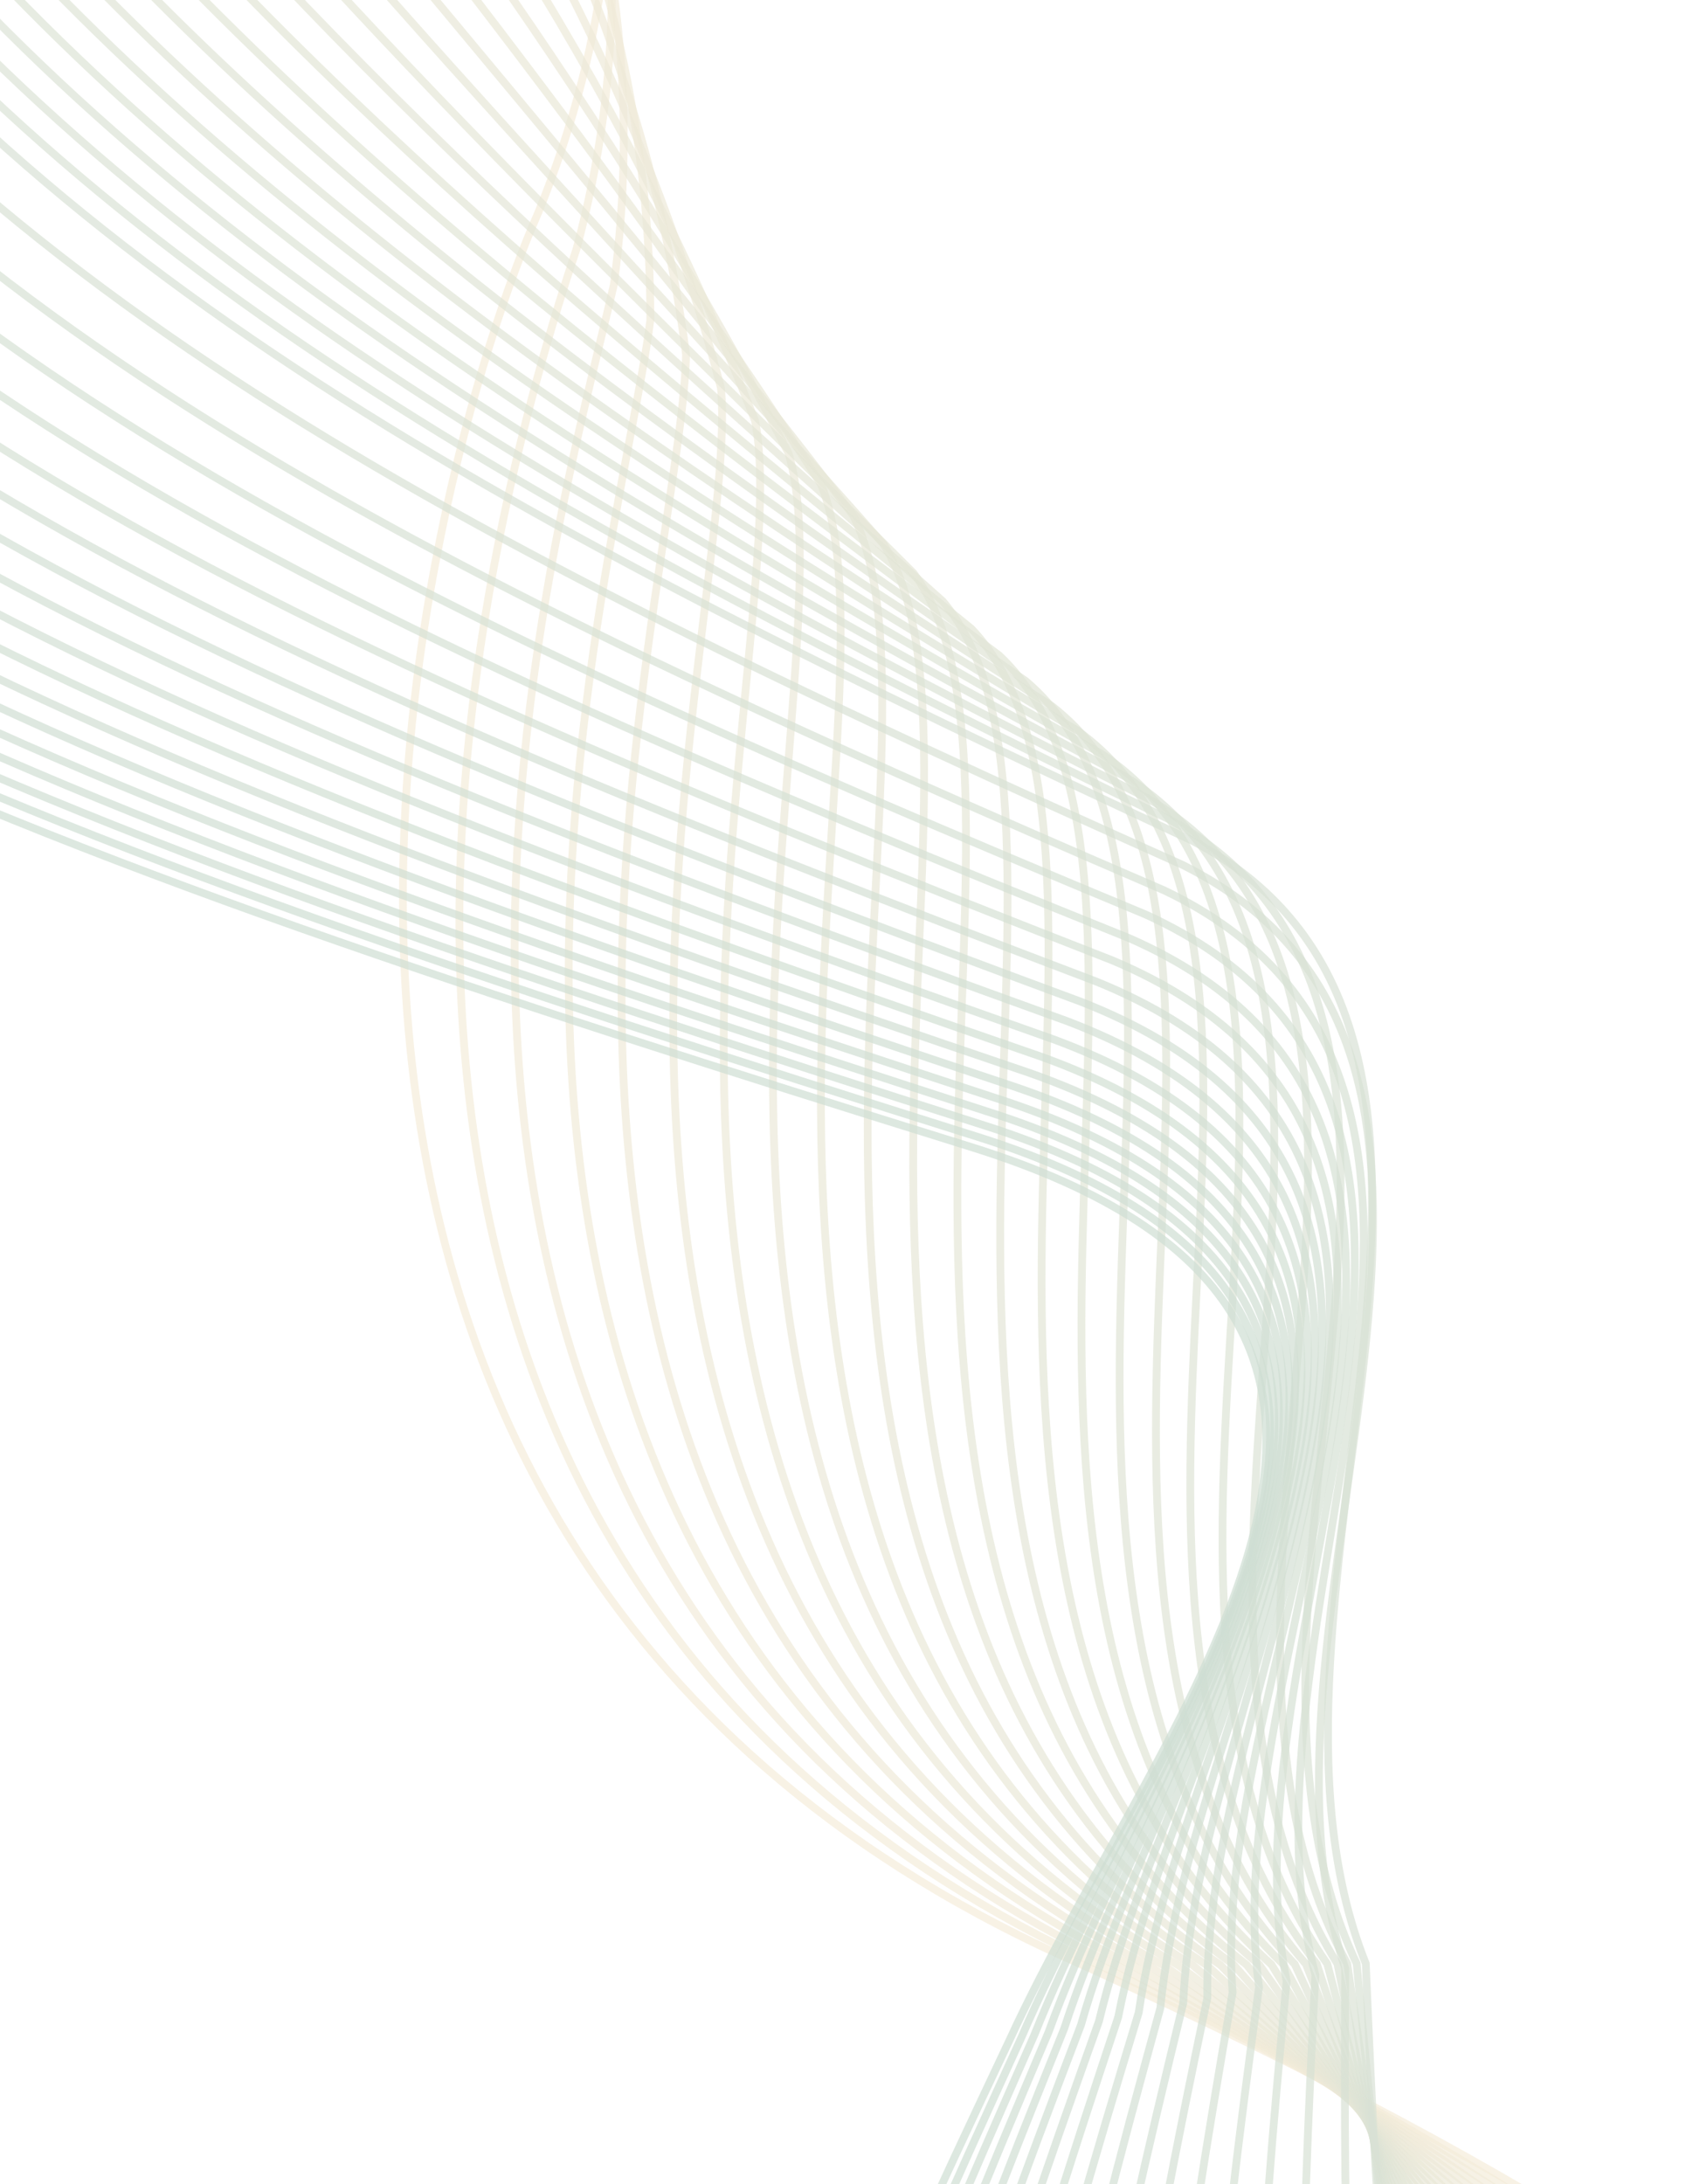 <svg width="217" height="281" viewBox="0 0 217 281" fill="none" xmlns="http://www.w3.org/2000/svg">
<g opacity="0.3">
<path d="M-75.101 -171.117C-22.405 -158.274 20.889 -130.316 49.235 -95.033C77.581 -59.749 87.697 -18.039 69.289 27.332C54.611 60.713 15.926 199.02 139.764 253.001C261.673 308.263 267.841 344.637 274.391 373.291" stroke="#DDC081" stroke-opacity="0.7"/>
<path d="M-72.626 -171.494C-23.739 -157.754 15.074 -127.393 44.222 -90.78C73.371 -54.166 86.359 -13.081 74.196 32.048C63.168 64.945 24.176 199.458 141.867 252.979C256.849 309.499 262.768 344.414 271.263 374.782" stroke="#D8BE80" stroke-opacity="0.7"/>
<path d="M-70.202 -171.863C-25.044 -157.246 9.382 -124.532 39.316 -86.616C69.25 -48.701 85.049 -8.227 79 36.666C71.544 69.088 32.252 199.888 143.925 252.958C252.127 310.71 257.802 344.196 268.201 376.242" stroke="#D2BC7F" stroke-opacity="0.7"/>
<path d="M-67.83 -172.227C-26.321 -156.751 3.812 -121.735 34.515 -82.545C65.218 -43.355 83.768 -3.48 83.701 41.181C79.741 73.139 40.154 200.305 145.94 252.934C247.507 311.892 252.943 343.98 265.205 377.667" stroke="#CDBA7E" stroke-opacity="0.7"/>
<path d="M-65.51 -172.583C-27.57 -156.267 -1.634 -118.999 29.82 -78.564C61.275 -38.128 82.515 1.162 88.299 45.596C87.757 77.102 47.883 200.714 147.91 252.911C242.99 313.048 248.192 343.769 262.276 379.062" stroke="#C8B87D" stroke-opacity="0.7"/>
<path d="M-63.243 -172.928C-28.791 -155.791 -6.959 -116.323 25.231 -74.669C57.42 -33.015 81.29 5.702 92.792 49.915C95.592 80.977 55.437 201.116 149.835 252.891C238.573 314.18 243.547 343.565 259.412 380.427" stroke="#C3B67C" stroke-opacity="0.7"/>
<path d="M-61.028 -173.267C-29.985 -155.328 -12.161 -113.709 20.746 -70.865C53.653 -28.022 80.092 10.137 97.181 54.133C103.246 84.762 62.816 201.507 151.716 252.87C234.257 315.285 239.008 343.364 256.613 381.76" stroke="#BEB47C" stroke-opacity="0.7"/>
<path d="M-58.866 -173.597C-31.15 -154.875 -17.241 -111.156 16.368 -67.151C49.976 -23.146 78.923 14.467 101.468 58.252C110.721 88.458 70.022 201.889 153.552 252.85C230.044 316.364 234.577 343.169 253.881 383.061" stroke="#B9B27B" stroke-opacity="0.7"/>
<path d="M-56.756 -173.919C-32.287 -154.432 -22.198 -108.665 12.095 -63.526C46.387 -18.387 77.782 18.694 105.65 62.273C118.014 92.066 77.054 202.263 155.344 252.832C225.932 317.418 230.252 342.979 251.214 384.332" stroke="#B4B07A" stroke-opacity="0.7"/>
<path d="M-54.696 -174.235C-33.395 -154.003 -27.03 -106.237 7.929 -59.992C42.888 -13.748 76.671 22.813 109.731 66.192C125.129 95.582 83.913 202.625 157.094 252.811C221.923 318.444 226.036 342.791 248.615 385.57" stroke="#B0AF79" stroke-opacity="0.7"/>
<path d="M-52.69 -174.54C-34.475 -153.582 -31.742 -103.869 3.868 -56.546C39.477 -9.224 75.587 26.831 113.707 70.013C132.062 99.011 90.597 202.981 158.797 252.793C218.015 319.446 221.926 342.61 246.081 386.778" stroke="#ABAD78" stroke-opacity="0.7"/>
<path d="M-50.736 -174.839C-35.528 -153.173 -36.331 -101.563 -0.088 -53.191C36.155 -4.818 74.531 30.743 117.58 73.734C138.815 102.35 97.108 203.326 160.457 252.776C214.208 320.421 217.922 342.434 243.613 387.954" stroke="#A7AB78" stroke-opacity="0.7"/>
<path d="M-48.835 -175.129C-36.552 -152.775 -40.797 -99.319 -3.938 -49.925C32.921 -0.531 73.503 34.551 121.349 77.356C145.387 105.6 103.444 203.662 162.072 252.758C210.503 321.369 214.026 342.262 241.21 389.098" stroke="#A2AA77" stroke-opacity="0.7"/>
<path d="M-46.985 -175.414C-37.548 -152.39 -45.14 -97.138 -7.681 -46.75C29.777 3.637 72.504 38.252 125.015 80.877C151.779 108.759 109.607 203.987 163.643 252.739C206.901 322.29 210.237 342.093 238.874 390.209" stroke="#9EA876" stroke-opacity="0.7"/>
<path d="M-45.188 -175.689C-38.516 -152.015 -49.361 -95.018 -11.32 -43.665C26.721 7.688 71.532 41.849 128.577 84.299C157.99 111.829 115.595 204.304 165.169 252.722C203.4 323.187 206.554 341.929 236.604 391.29" stroke="#9AA776" stroke-opacity="0.7"/>
<path d="M-43.443 -175.953C-39.456 -151.647 -53.459 -92.956 -14.853 -40.666C23.754 11.625 70.589 45.346 132.036 87.625C164.021 114.814 121.41 204.615 166.651 252.708C200 324.06 202.979 341.774 234.399 392.343" stroke="#96A575" stroke-opacity="0.7"/>
<path d="M-41.75 -176.213C-40.368 -151.294 -57.435 -90.959 -18.28 -37.76C20.875 15.44 69.674 48.734 135.391 90.847C169.872 117.706 127.05 204.913 168.089 252.69C196.702 324.903 199.51 341.619 232.26 393.36" stroke="#93A474" stroke-opacity="0.7"/>
<path d="M-40.109 -176.463C-41.252 -150.95 -61.288 -89.022 -21.601 -34.941C18.086 19.14 68.787 52.02 138.643 93.973C175.542 120.51 132.517 205.204 169.482 252.676C193.506 325.722 196.149 341.472 230.188 394.348" stroke="#8FA274" stroke-opacity="0.7"/>
<path d="M-38.52 -176.705C-42.107 -150.617 -65.019 -87.147 -24.817 -32.213C15.385 22.722 67.929 55.201 141.791 96.999C181.032 123.225 137.809 205.485 170.831 252.662C190.411 326.516 192.894 341.329 228.181 395.305" stroke="#8BA173" stroke-opacity="0.7"/>
<path d="M-36.984 -176.942C-42.935 -150.297 -68.627 -85.336 -27.927 -29.576C12.773 26.183 67.099 58.275 144.836 99.923C186.341 125.849 142.928 205.755 172.136 252.646C187.418 327.28 189.747 341.188 226.24 396.228" stroke="#88A072" stroke-opacity="0.7"/>
<path d="M-35.501 -177.166C-43.735 -149.984 -72.113 -83.582 -30.932 -27.025C10.249 29.532 66.296 61.248 147.777 102.751C191.469 128.387 147.872 206.019 173.396 252.635C184.527 328.023 186.706 341.056 224.365 397.123" stroke="#859F72" stroke-opacity="0.7"/>
<path d="M-34.069 -177.385C-44.505 -149.684 -75.475 -81.892 -33.83 -24.566C7.815 32.76 65.523 64.116 150.615 105.479C196.418 130.835 152.644 206.273 174.612 252.621C181.738 328.738 183.772 340.927 222.557 397.985" stroke="#819D71" stroke-opacity="0.7"/>
<path d="M-32.688 -177.596C-45.248 -149.396 -78.714 -80.265 -36.622 -22.197C5.47 35.87 64.778 66.877 153.35 108.105C201.187 133.192 157.241 206.516 175.785 252.608C179.051 329.426 180.946 340.801 220.814 398.815" stroke="#7E9C71" stroke-opacity="0.7"/>
<path d="M-35.132 -177.159C-49.734 -148.478 -85.604 -78.059 -43.081 -19.278C-0.559 39.502 60.289 70.174 152.209 111.273C202.003 136.099 157.893 207.39 173.14 253.235C172.693 330.727 174.455 341.321 215.366 400.253" stroke="#7B9B70" stroke-opacity="0.7"/>
<path d="M-38.783 -176.519C-55.347 -147.376 -93.524 -75.719 -50.589 -16.253C-7.653 43.212 54.674 73.563 149.811 114.537C201.484 139.114 157.216 208.451 169.298 254.059C165.283 332.199 166.916 342.041 208.829 401.856" stroke="#789A70" stroke-opacity="0.7"/>
<path d="M-42.298 -175.903C-60.744 -146.317 -101.134 -73.472 -57.803 -13.349C-14.47 46.773 49.275 76.815 147.497 117.67C200.973 142.007 156.553 209.47 165.599 254.851C158.163 333.613 159.673 342.734 202.546 403.395" stroke="#76996F" stroke-opacity="0.7"/>
<path d="M-45.673 -175.31C-65.92 -145.301 -108.43 -71.319 -64.719 -10.568C-21.007 50.184 44.096 79.93 145.272 120.67C200.474 144.779 155.908 210.448 162.047 255.611C151.336 334.968 152.728 343.399 196.521 404.871" stroke="#73986F" stroke-opacity="0.7"/>
<path d="M-48.908 -174.742C-70.876 -144.327 -115.411 -69.26 -71.337 -7.907C-27.263 53.445 39.138 82.909 143.135 123.54C199.986 147.431 155.282 211.385 158.643 256.34C144.803 336.266 146.082 344.037 190.755 406.284" stroke="#71976E" stroke-opacity="0.7"/>
<path d="M-51.998 -174.201C-75.608 -143.4 -122.072 -67.297 -77.653 -5.372C-33.233 56.553 34.405 85.748 141.092 126.275C199.514 149.957 154.678 212.277 155.392 257.034C138.568 337.501 139.74 344.644 185.25 407.629" stroke="#6E966E" stroke-opacity="0.7"/>
<path d="M-54.945 -173.682C-80.115 -142.514 -128.415 -65.427 -83.666 -2.957C-38.918 59.514 29.896 88.452 139.141 128.88C199.059 152.363 154.096 213.13 152.293 257.698C132.632 338.681 133.702 345.226 180.008 408.913" stroke="#6C956E" stroke-opacity="0.7"/>
<path d="M-57.745 -173.192C-84.395 -141.676 -134.436 -63.654 -89.376 -0.667C-44.316 62.319 25.614 91.016 137.286 131.349C198.621 154.645 153.539 213.938 149.347 258.326C126.996 339.798 127.969 345.776 175.031 410.129" stroke="#6A946D" stroke-opacity="0.7"/>
<path d="M-60.398 -172.726C-88.447 -140.88 -140.135 -61.975 -94.78 1.5C-49.425 64.976 21.56 93.443 135.527 133.687C198.203 156.805 153.009 214.704 146.558 258.923C121.661 340.857 122.542 346.299 170.319 411.282" stroke="#68946D" stroke-opacity="0.7"/>
<path d="M-62.902 -172.289C-92.271 -140.132 -145.511 -60.395 -99.878 3.541C-54.245 67.478 17.735 95.728 133.864 135.889C197.805 158.838 152.504 215.423 143.924 259.483C116.628 341.853 117.423 346.79 165.874 412.366" stroke="#66936C" stroke-opacity="0.7"/>
<path d="M-65.256 -171.875C-95.865 -139.427 -150.562 -58.907 -104.668 5.462C-58.774 69.831 14.14 97.878 132.301 137.96C197.429 160.752 152.028 216.104 141.449 260.014C111.9 342.793 112.614 347.255 161.697 413.389" stroke="#64926C" stroke-opacity="0.7"/>
<path d="M-67.461 -171.487C-99.228 -138.767 -155.289 -57.517 -109.151 7.257C-63.013 72.031 10.775 99.888 130.836 139.896C197.074 162.541 151.58 216.738 139.13 260.508C107.475 343.671 108.113 347.688 157.788 414.344" stroke="#62926C" stroke-opacity="0.7"/>
<path d="M-69.514 -171.128C-102.36 -138.154 -159.689 -56.223 -113.324 8.927C-66.958 74.077 7.642 101.757 129.471 141.698C196.742 164.205 151.161 217.328 136.972 260.968C103.355 344.486 103.923 348.091 154.148 415.232" stroke="#61916C" stroke-opacity="0.7"/>
<path d="M-71.417 -170.794C-105.261 -137.585 -163.764 -55.024 -117.189 10.474C-70.613 75.973 4.74 103.489 128.206 143.366C196.433 165.747 150.771 217.876 134.971 261.395C99.54 345.243 100.042 348.465 150.777 416.055" stroke="#5F916B" stroke-opacity="0.7"/>
<path d="M-73.167 -170.488C-107.929 -137.062 -167.512 -53.923 -120.743 11.896C-73.975 77.716 2.07 105.081 127.041 144.9C196.147 167.164 150.412 218.379 133.131 261.787C96.031 345.938 96.472 348.809 147.676 416.812" stroke="#5E906B" stroke-opacity="0.7"/>
<path d="M-74.766 -170.206C-110.366 -136.584 -170.934 -52.915 -123.989 13.196C-77.043 79.308 -0.367 106.536 125.976 146.301C195.885 168.459 150.082 218.84 131.45 262.147C92.827 346.575 93.214 349.125 144.845 417.504" stroke="#5D906B" stroke-opacity="0.7"/>
<path d="M-76.213 -169.952C-112.569 -136.151 -174.028 -52.005 -126.923 14.371C-79.819 80.747 -2.571 107.851 125.013 147.568C195.648 169.629 149.783 219.257 129.929 262.472C89.93 347.15 90.267 349.409 142.285 418.129" stroke="#5C8F6B" stroke-opacity="0.7"/>
</g>
</svg>
